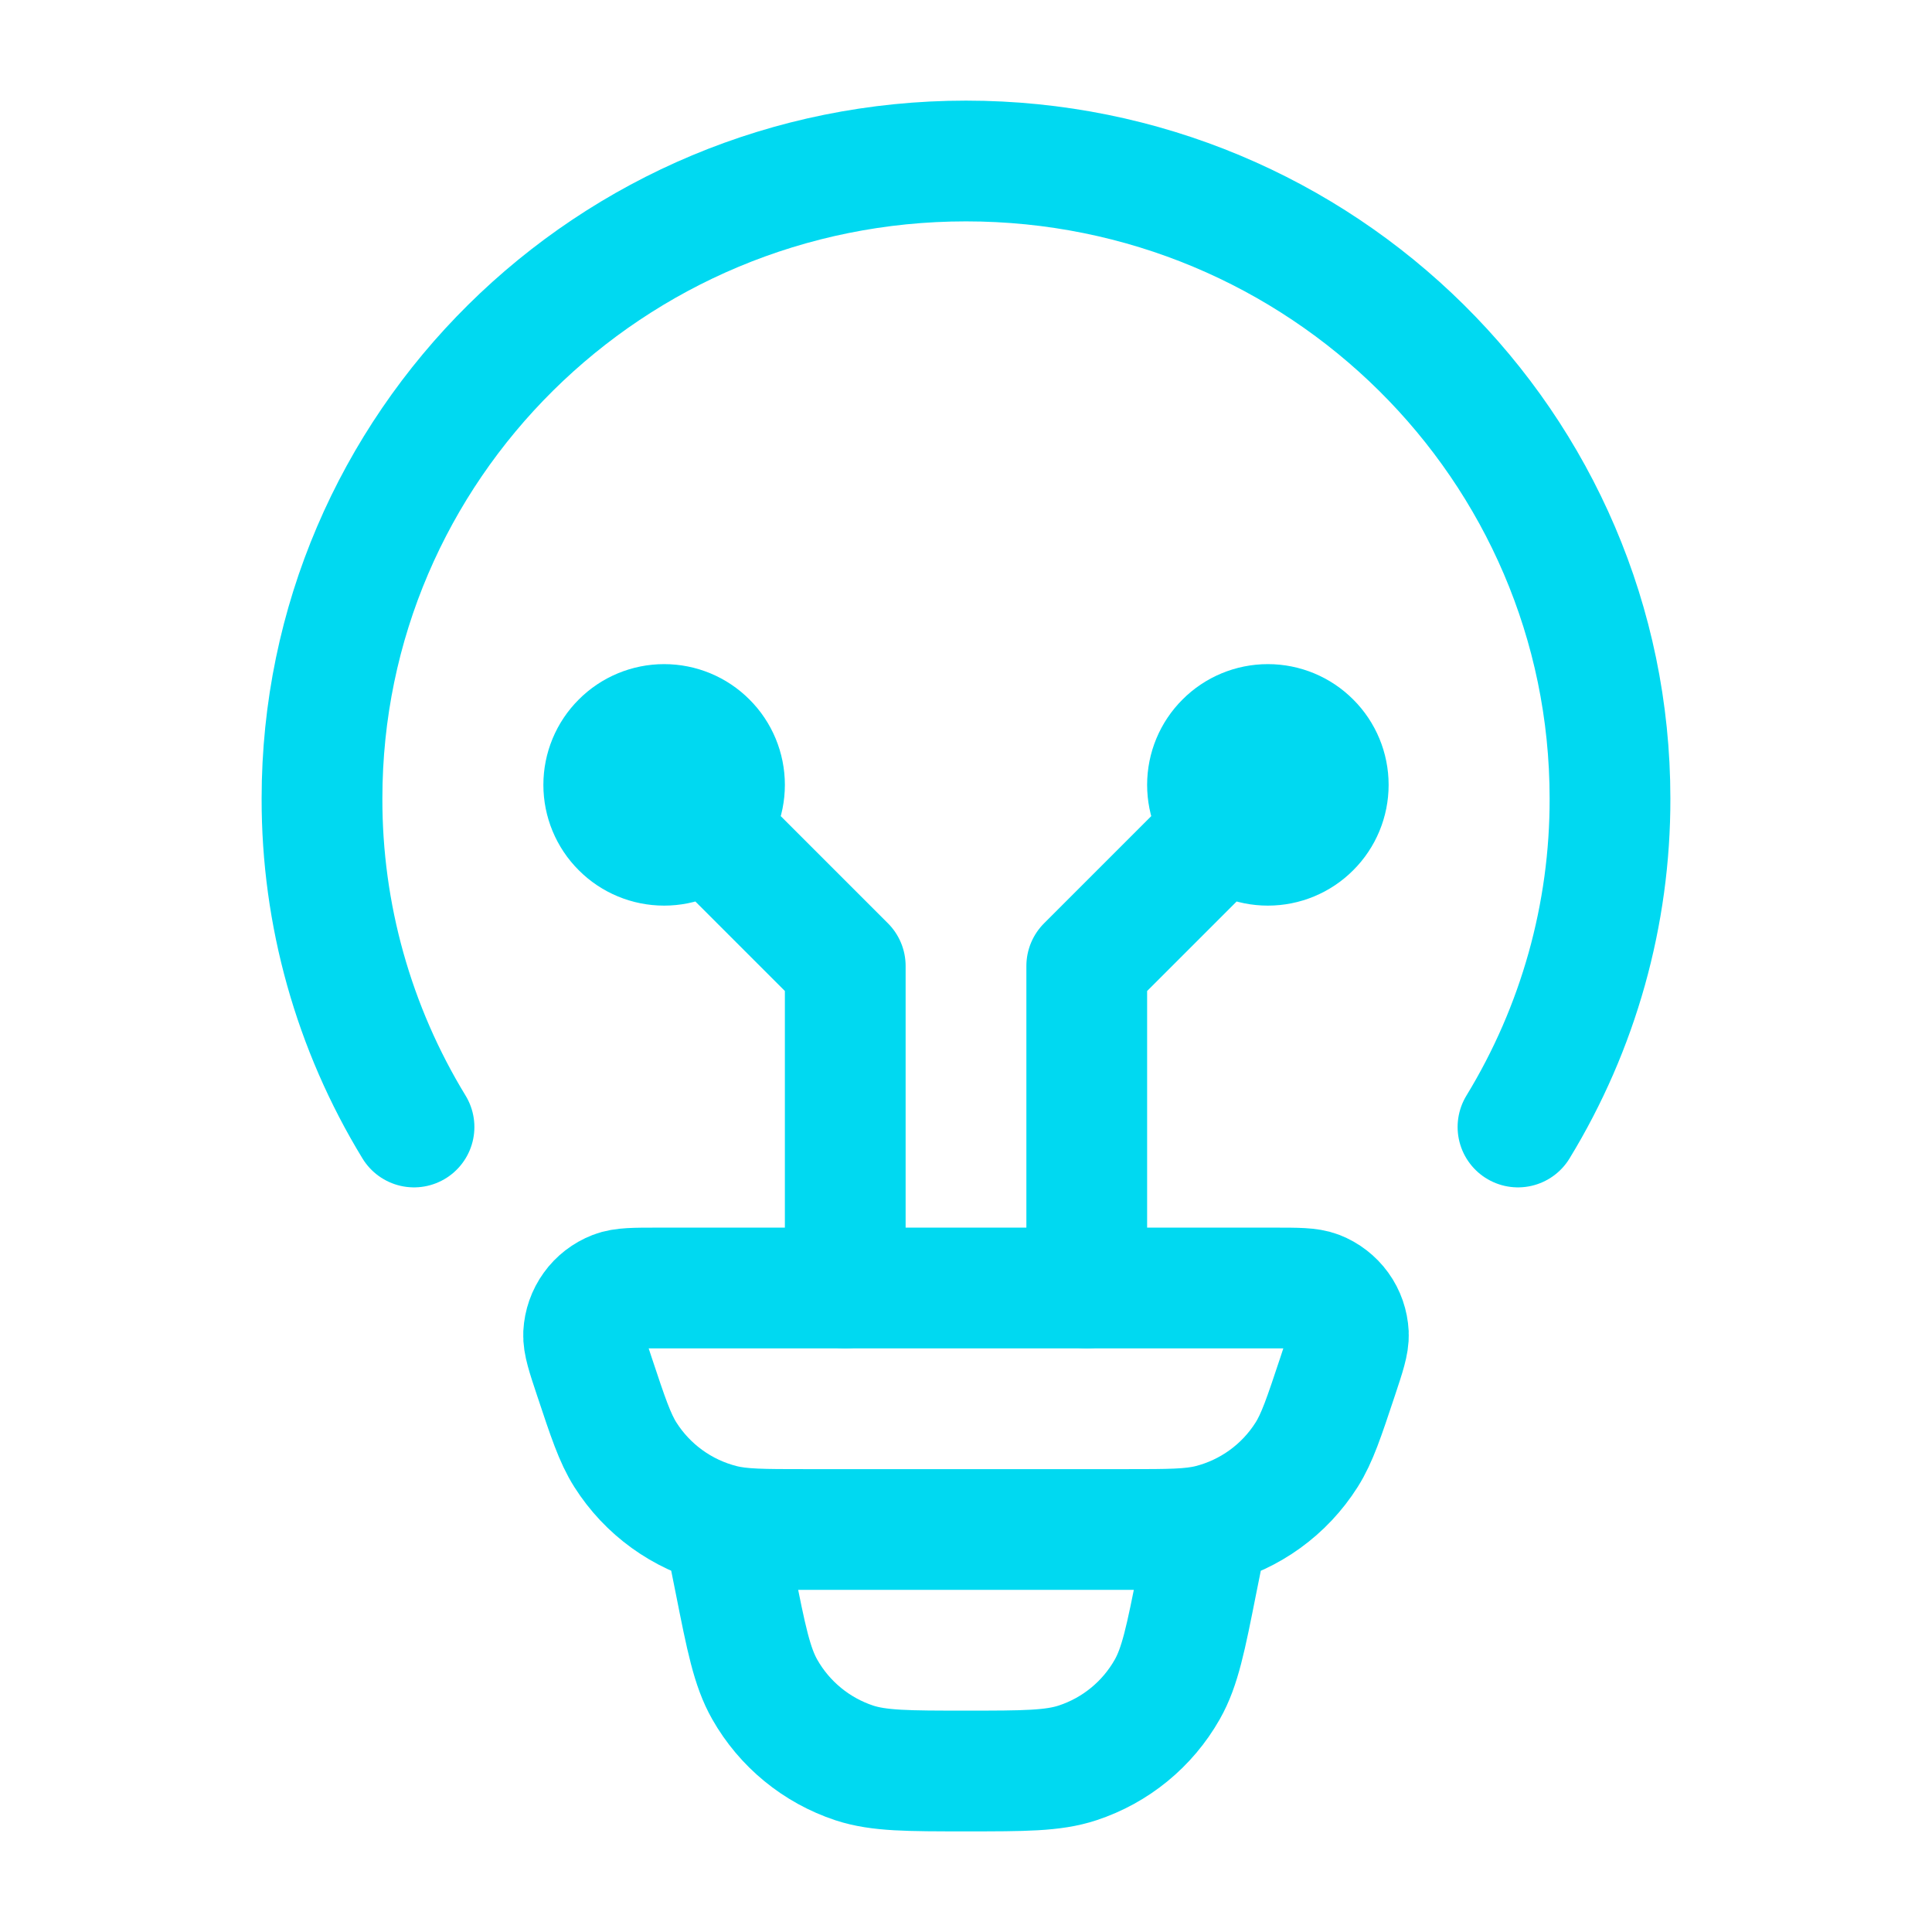 <svg width="24" height="24" viewBox="0 0 24 24" fill="none" xmlns="http://www.w3.org/2000/svg">
<path d="M5.143 14C4.393 12.771 3.997 11.359 4 9.919C4 5.545 7.582 2 12 2C16.418 2 20 5.545 20 9.919C20.003 11.359 19.607 12.771 18.857 14M15 19L14.87 19.647C14.73 20.354 14.659 20.707 14.5 20.987C14.255 21.419 13.858 21.744 13.387 21.899C13.082 22 12.72 22 12 22C11.28 22 10.918 22 10.613 21.9C10.142 21.744 9.745 21.419 9.5 20.987C9.341 20.707 9.27 20.354 9.13 19.647L9 19M7.383 17.098C7.291 16.822 7.245 16.683 7.25 16.571C7.256 16.455 7.295 16.343 7.363 16.249C7.43 16.155 7.524 16.083 7.632 16.041C7.736 16 7.882 16 8.172 16H15.828C16.119 16 16.264 16 16.368 16.04C16.476 16.082 16.57 16.155 16.638 16.249C16.706 16.343 16.744 16.455 16.75 16.571C16.755 16.683 16.709 16.821 16.617 17.098C16.447 17.609 16.362 17.865 16.231 18.072C15.957 18.505 15.527 18.816 15.031 18.941C14.793 19 14.525 19 13.988 19H10.012C9.475 19 9.206 19 8.969 18.94C8.473 18.815 8.043 18.504 7.769 18.072C7.638 17.865 7.553 17.609 7.383 17.098Z" stroke="#00D9F1" stroke-width="1.5" stroke-linecap="round" stroke-linejoin="round"/>
<path d="M8.25 9.75L10.5 12V16M15.75 9.75L13.5 12V16M8.25 10.5C8.449 10.5 8.64 10.421 8.78 10.28C8.921 10.14 9 9.949 9 9.75C9 9.551 8.921 9.36 8.78 9.22C8.64 9.079 8.449 9 8.25 9C8.051 9 7.86 9.079 7.72 9.22C7.579 9.36 7.5 9.551 7.5 9.75C7.5 9.949 7.579 10.14 7.72 10.28C7.86 10.421 8.051 10.5 8.25 10.5ZM15.75 10.5C15.551 10.5 15.36 10.421 15.22 10.28C15.079 10.14 15 9.949 15 9.75C15 9.551 15.079 9.36 15.22 9.22C15.36 9.079 15.551 9 15.75 9C15.949 9 16.14 9.079 16.28 9.22C16.421 9.36 16.5 9.551 16.5 9.75C16.5 9.949 16.421 10.14 16.28 10.28C16.14 10.421 15.949 10.5 15.75 10.5Z" stroke="#00D9F1" stroke-width="1.5" stroke-linecap="round" stroke-linejoin="round"/>
</svg>
